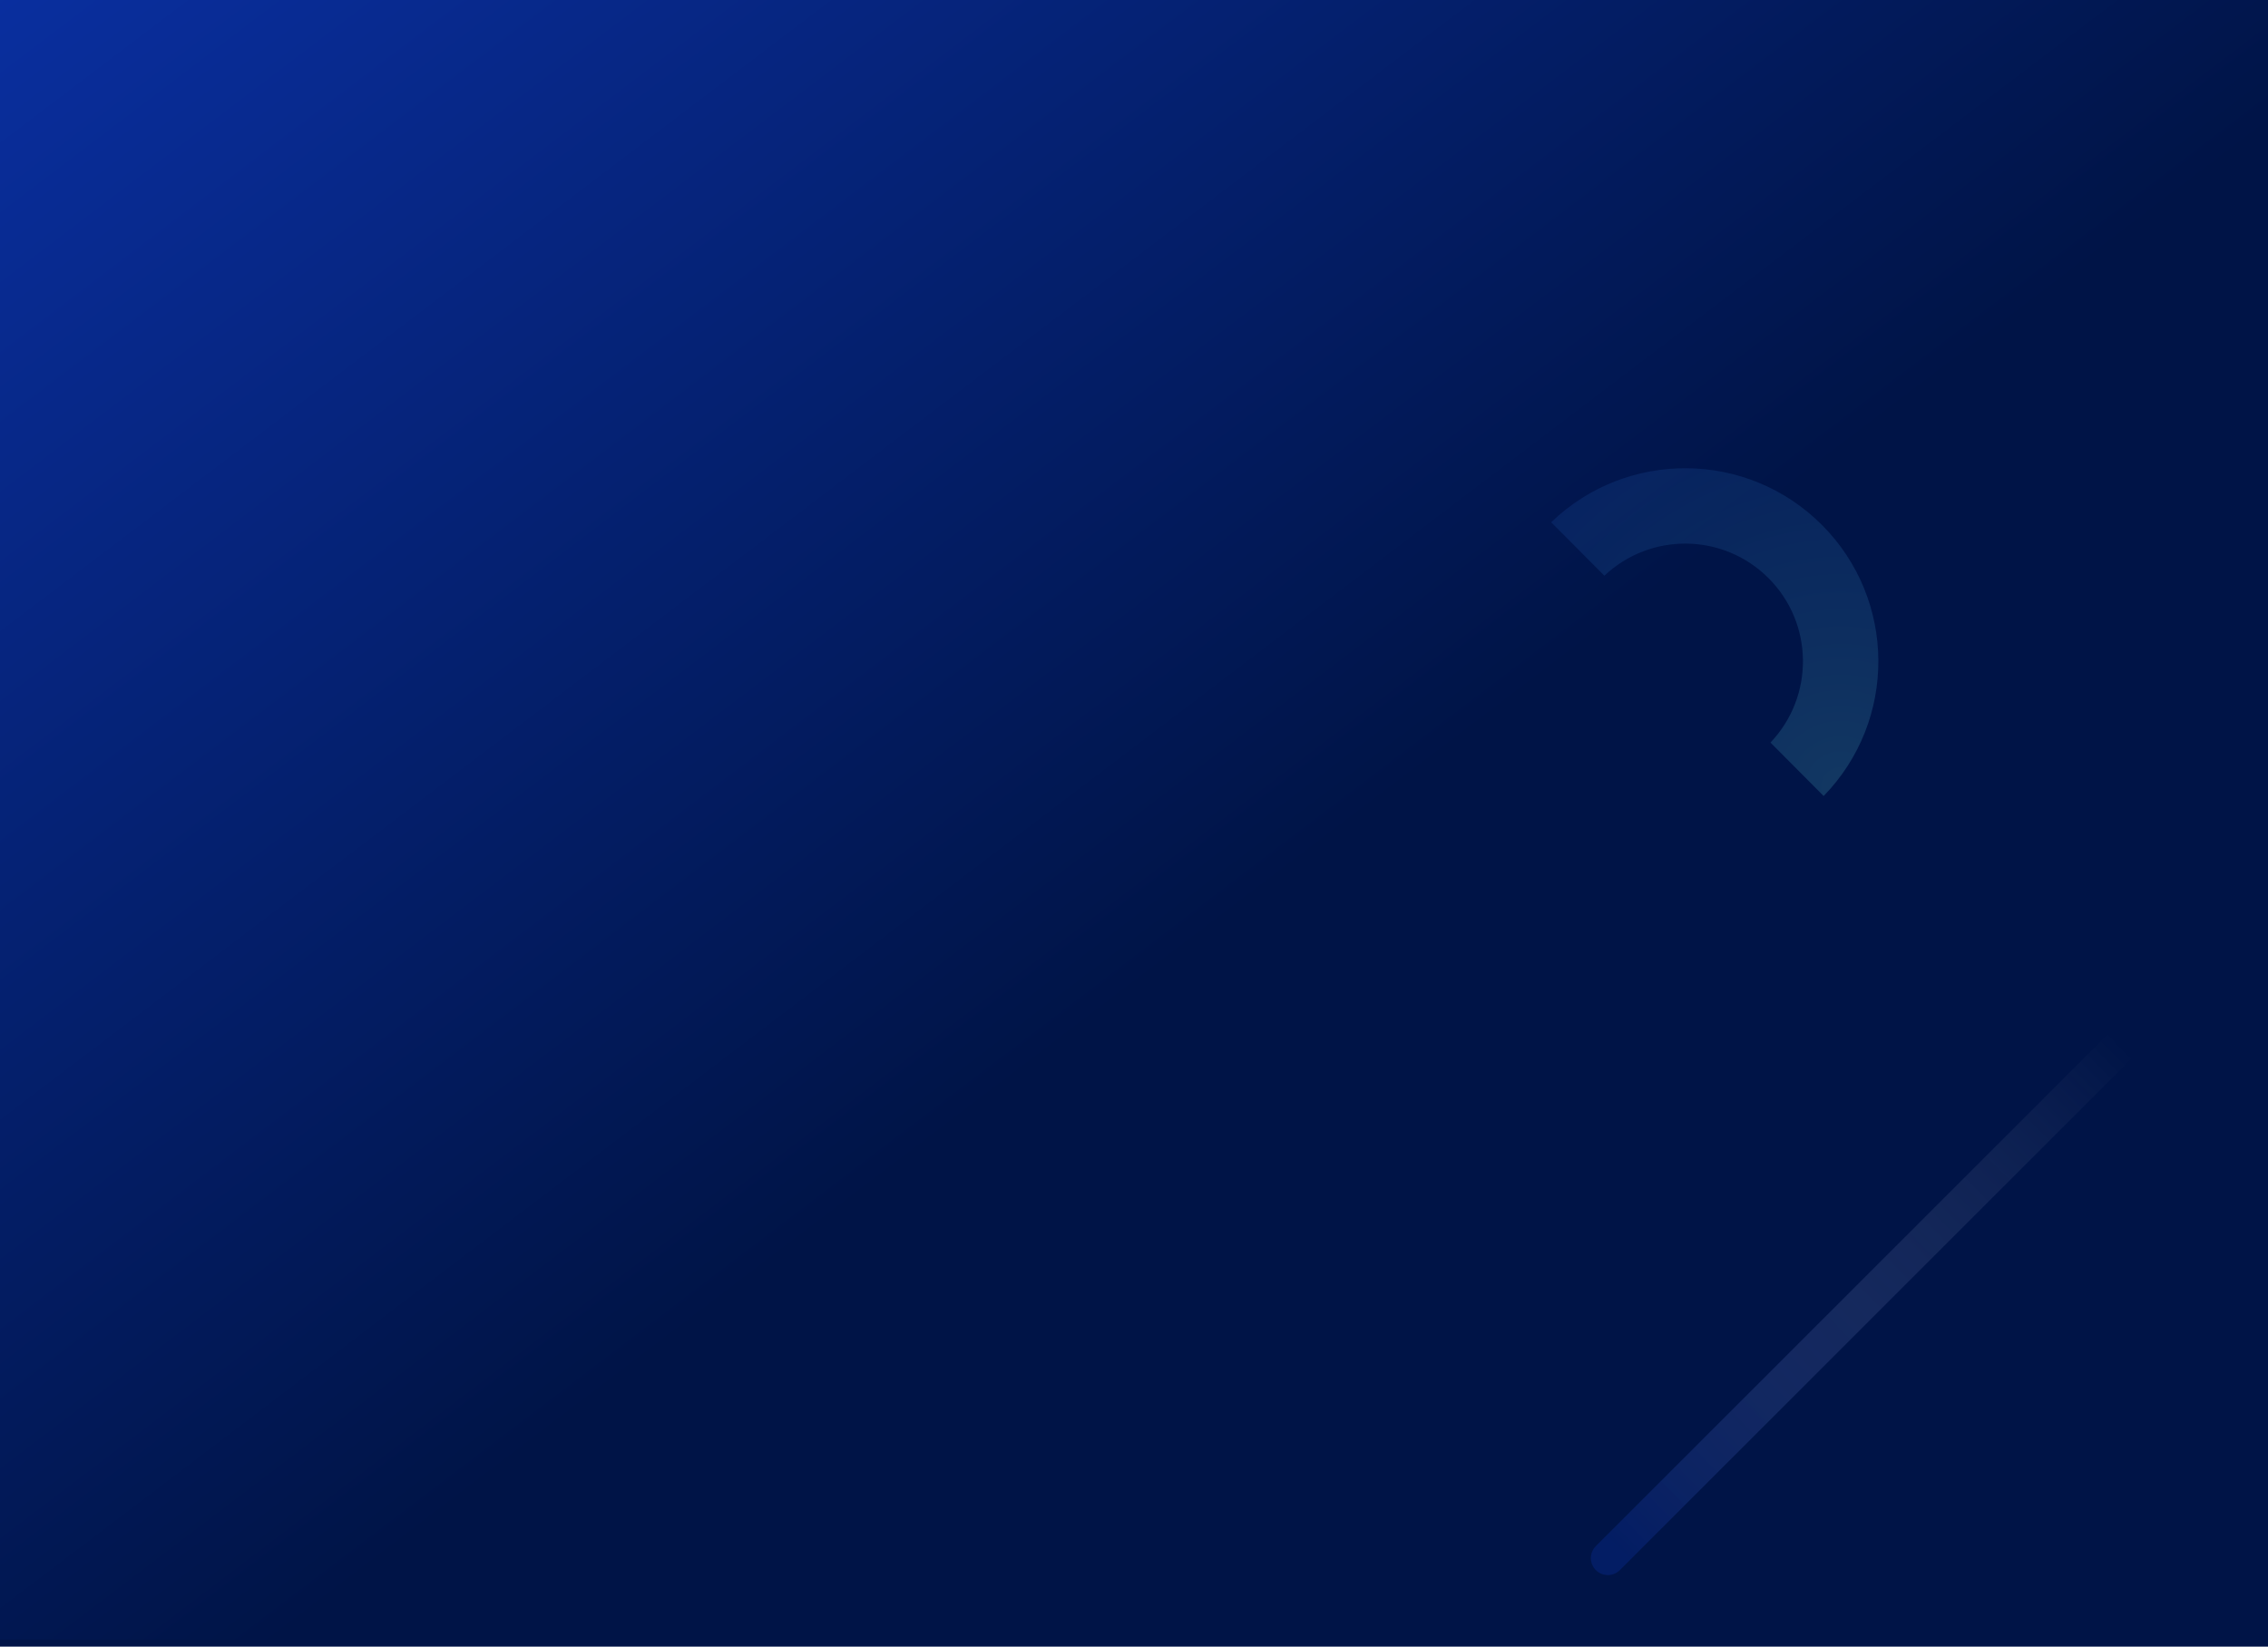 <svg width="968" height="703" viewBox="0 0 968 703" fill="none" xmlns="http://www.w3.org/2000/svg">
<g clip-path="url(#clip0_268_5629)">
<rect width="968" height="703" fill="#001447"/>
<path d="M968 0H0V700H968V0Z" fill="url(#paint0_linear_268_5629)"/>
<path d="M1023.33 328.117C1026.16 330.939 1026.16 335.526 1023.33 338.368L691.368 670.333C688.545 673.155 683.959 673.155 681.117 670.333C678.294 667.51 678.294 662.924 681.117 660.082L1013.08 328.117C1015.9 325.294 1020.49 325.294 1023.33 328.117Z" fill="url(#paint1_linear_268_5629)" style="mix-blend-mode:overlay"/>
<path d="M662.052 222.969L684.76 245.789C704.509 227.15 735.616 227.53 754.884 246.893C774.153 266.257 774.372 297.365 755.644 317.022L778.352 339.842C809.682 307.652 809.498 256.159 777.696 224.193C745.895 192.234 694.404 191.797 662.052 222.969Z" fill="url(#paint2_radial_268_5629)" fill-opacity="0.2"/>
</g>
<defs>
<linearGradient id="paint0_linear_268_5629" x1="194.505" y1="-191.04" x2="761.231" y2="555.006" gradientUnits="userSpaceOnUse">
<stop stop-color="#0A30A3"/>
<stop offset="0.709" stop-color="#001447"/>
</linearGradient>
<linearGradient id="paint1_linear_268_5629" x1="701.5" y1="672" x2="919.5" y2="459.5" gradientUnits="userSpaceOnUse">
<stop stop-color="#0A30A3" stop-opacity="0.31"/>
<stop offset="1" stop-color="white" stop-opacity="0"/>
</linearGradient>
<radialGradient id="paint2_radial_268_5629" cx="0" cy="0" r="1" gradientUnits="userSpaceOnUse" gradientTransform="translate(784.876 335.326) rotate(135.141) scale(554.088)">
<stop stop-color="#5BC7CE"/>
<stop offset="0.11" stop-color="#4198C0"/>
<stop offset="0.23" stop-color="#296BB3"/>
<stop offset="0.34" stop-color="#184AAA"/>
<stop offset="0.43" stop-color="#0D37A5"/>
<stop offset="0.49" stop-color="#0A30A3"/>
<stop offset="1" stop-color="#00152A"/>
</radialGradient>
<clipPath id="clip0_268_5629">
<rect width="968" height="703" fill="white"/>
</clipPath>
</defs>
</svg>
